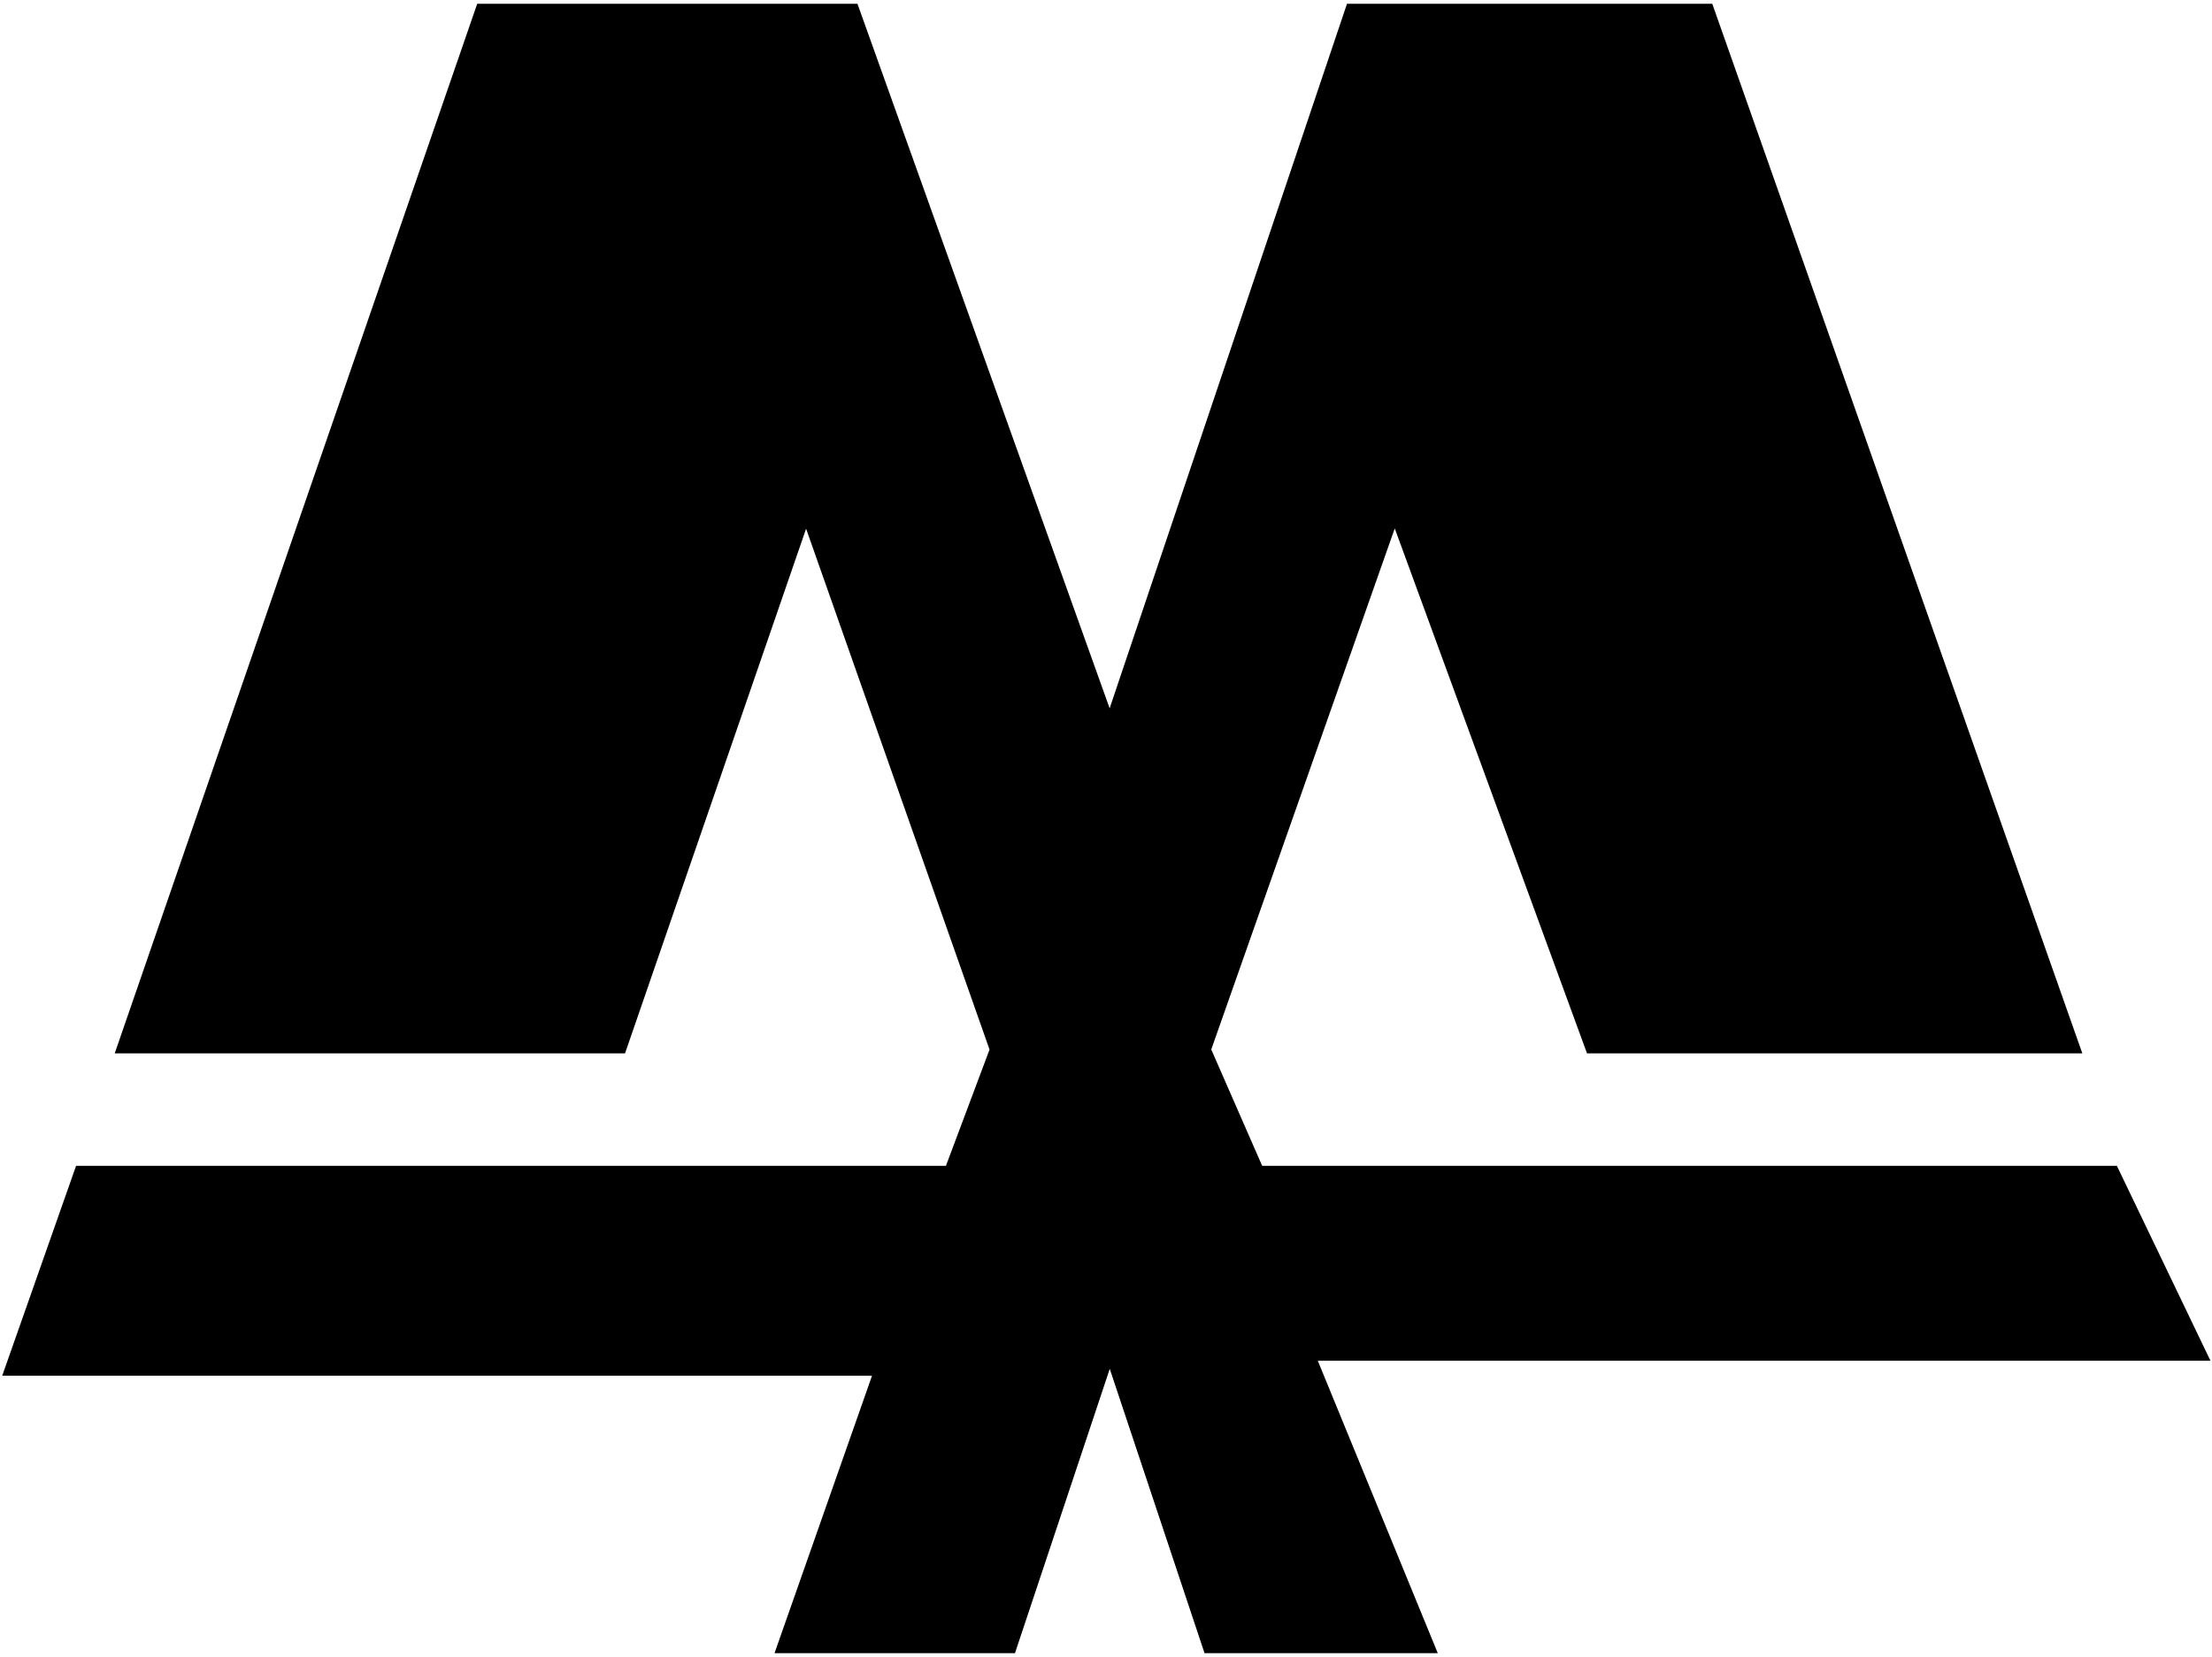 <svg width="295" height="221" viewBox="0 0 295 221" fill="none" xmlns="http://www.w3.org/2000/svg">
<path d="M16 140H83L107.5 69L132.5 140L126.5 156H10.5L1 183H117L104 220H135L148 181L161 220H191L175 181H294L282 156H168L161 140L186 69L212 140H277L228 1H180L148 96L114 1H64L16 140Z" fill="black" stroke="black"/>
</svg>
